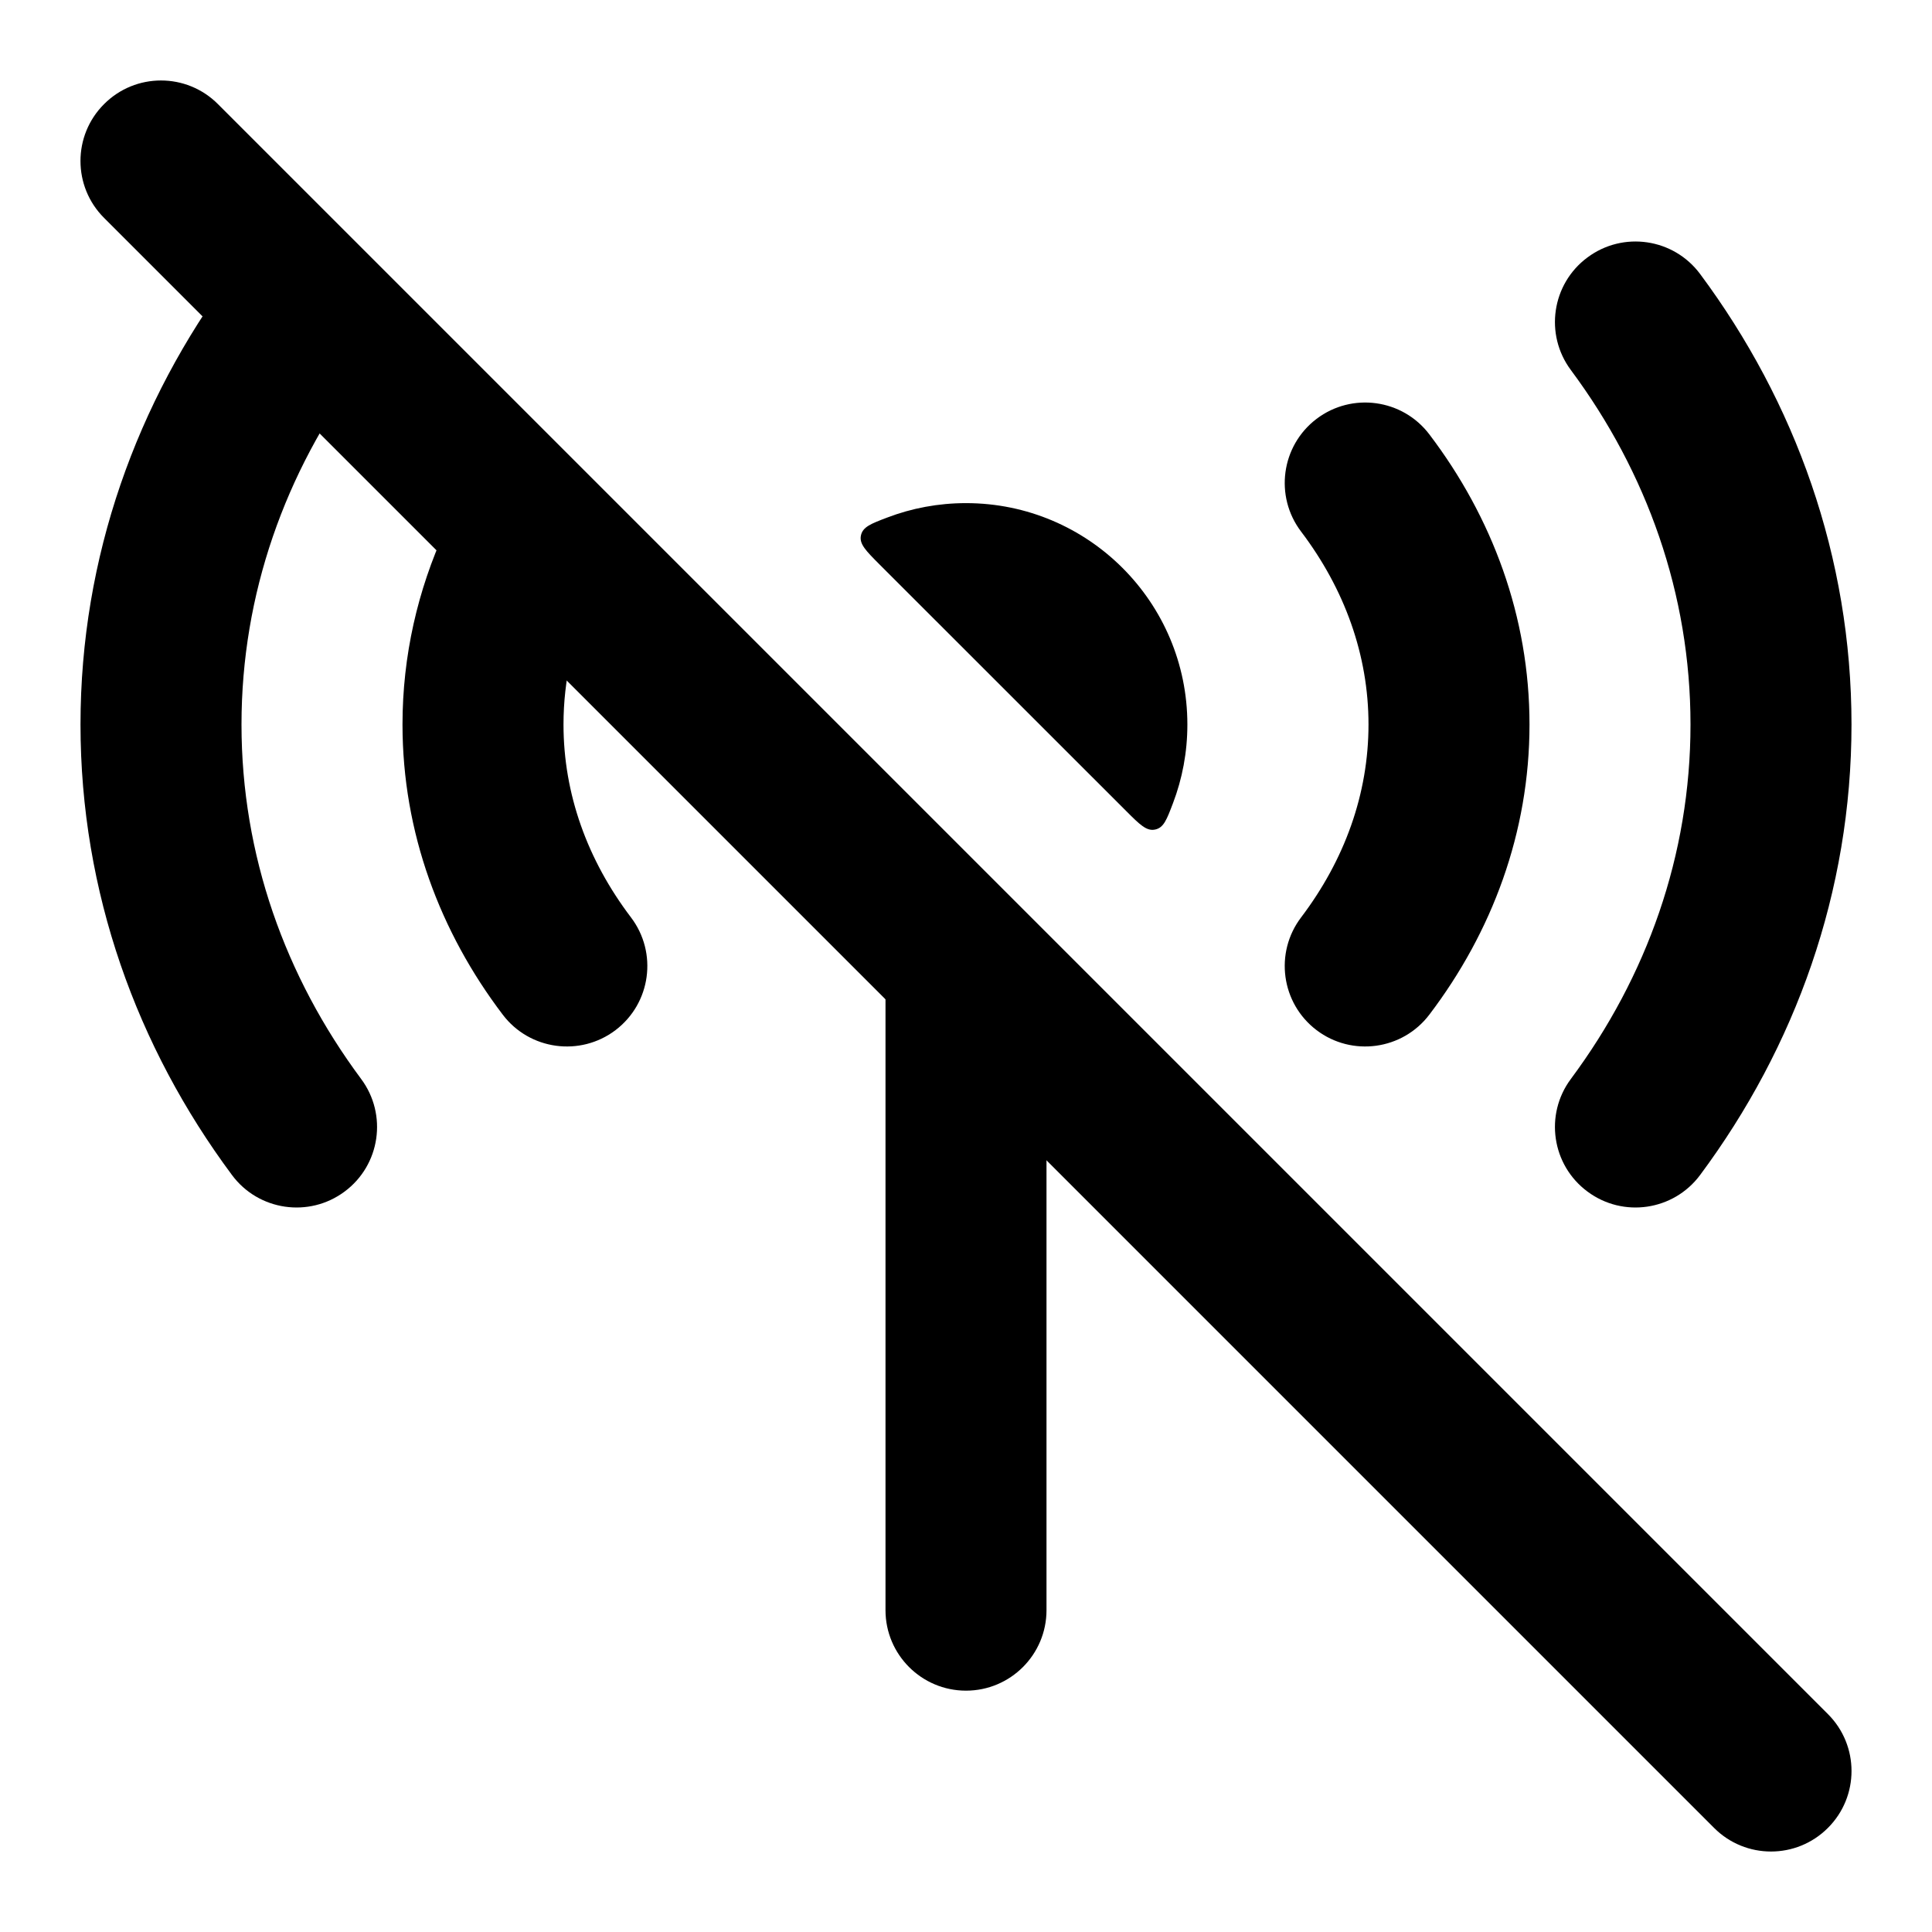 <svg width="24" height="24" viewBox="0 0 24 24" xmlns="http://www.w3.org/2000/svg">
<path class="pr-icon-bulk-primary" fill-rule="evenodd" clip-rule="evenodd" d="M1.293 1.293C1.683 0.902 2.317 0.902 2.707 1.293L22.707 21.293C23.098 21.683 23.098 22.317 22.707 22.707C22.317 23.098 21.683 23.098 21.293 22.707L1.293 2.707C0.902 2.317 0.902 1.683 1.293 1.293Z" fill="currentColor"/>
<path class="pr-icon-bulk-primary" d="M9.35 8.266C9.285 8.5 9.25 8.747 9.25 9.002C9.25 10.168 9.976 11.164 11 11.564L11 20.002C11 20.554 11.448 21.002 12 21.002C12.552 21.002 13 20.554 13 20.002L13 11.916L9.35 8.266Z" fill="currentColor"/>
<path class="pr-icon-bulk-primary" fill-rule="evenodd" clip-rule="evenodd" d="M6.856 6.091C7.359 6.321 7.579 6.914 7.35 7.416C7.122 7.913 7 8.446 7 9C7 9.863 7.297 10.683 7.838 11.396C8.172 11.836 8.086 12.463 7.646 12.797C7.206 13.13 6.578 13.044 6.245 12.604C5.466 11.578 5 10.341 5 9C5 8.146 5.189 7.33 5.531 6.584C5.761 6.082 6.354 5.861 6.856 6.091Z" fill="currentColor"/>
<path class="pr-icon-bulk-primary" fill-rule="evenodd" clip-rule="evenodd" d="M4.281 3.198C4.724 3.527 4.816 4.154 4.486 4.597C3.542 5.867 3 7.38 3 9C3 10.62 3.542 12.133 4.486 13.403C4.816 13.846 4.724 14.473 4.281 14.802C3.838 15.132 3.211 15.04 2.882 14.597C1.699 13.006 1 11.08 1 9C1 6.92 1.699 4.994 2.882 3.403C3.211 2.96 3.838 2.868 4.281 3.198Z" fill="currentColor"/>
<g class="pr-icon-bulk-secondary">
<path class="pr-icon-bulk-primary" d="M13.989 10.074C14.158 10.243 14.243 10.328 14.349 10.305C14.456 10.283 14.494 10.181 14.571 9.978C14.687 9.674 14.75 9.345 14.75 9C14.75 7.481 13.519 6.25 12 6.25C11.656 6.25 11.326 6.313 11.022 6.429C10.819 6.506 10.718 6.545 10.695 6.651C10.672 6.758 10.757 6.842 10.926 7.012L13.989 10.074Z" fill="currentColor"/>
<path class="pr-icon-bulk-primary" fill-rule="evenodd" clip-rule="evenodd" d="M16.355 5.203C16.795 4.87 17.422 4.956 17.756 5.396C18.535 6.422 19 7.659 19 9C19 10.341 18.535 11.578 17.756 12.604C17.422 13.044 16.795 13.13 16.355 12.797C15.915 12.463 15.829 11.836 16.163 11.396C16.703 10.683 17 9.863 17 9C17 8.137 16.703 7.317 16.163 6.604C15.829 6.164 15.915 5.537 16.355 5.203Z" fill="currentColor"/>
<path class="pr-icon-bulk-primary" fill-rule="evenodd" clip-rule="evenodd" d="M19.72 3.198C20.163 2.868 20.789 2.96 21.119 3.403C22.302 4.994 23 6.92 23 9C23 11.08 22.302 13.006 21.119 14.597C20.789 15.04 20.163 15.132 19.72 14.802C19.276 14.473 19.184 13.846 19.514 13.403C20.458 12.133 21 10.621 21 9C21 7.38 20.458 5.867 19.514 4.597C19.184 4.154 19.276 3.527 19.72 3.198Z" fill="currentColor"/>
</g>
</svg>
